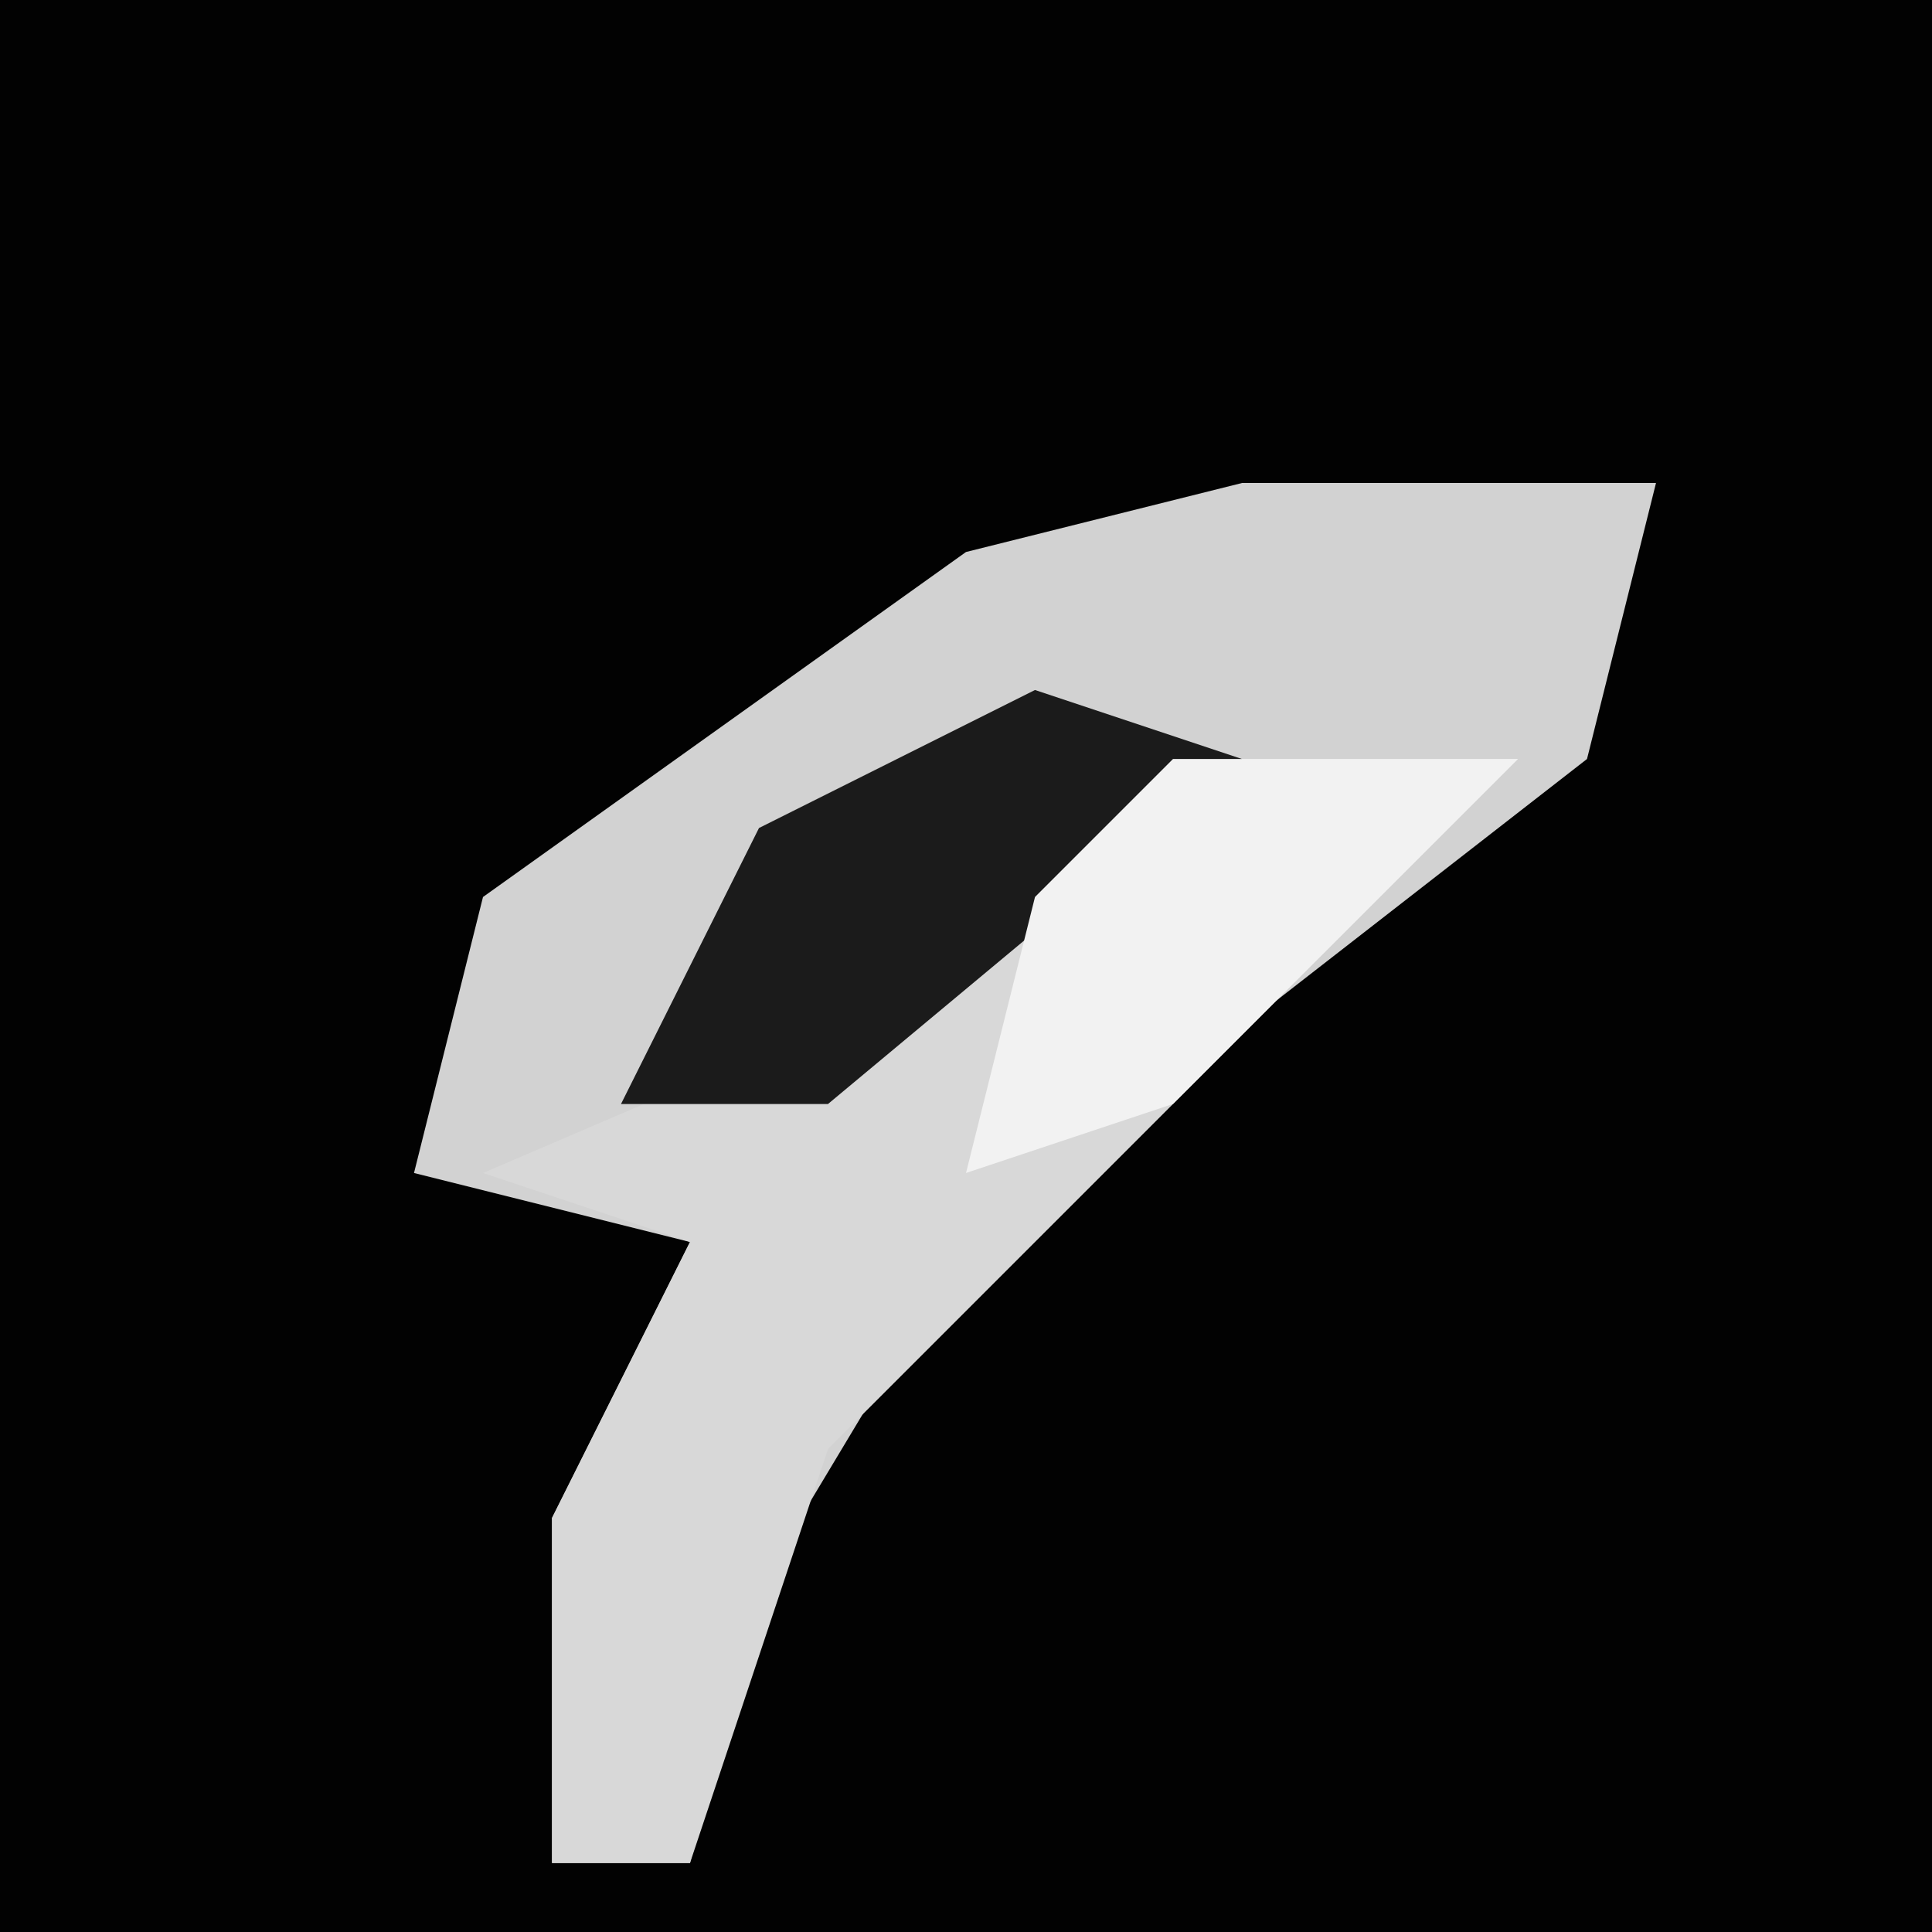 <?xml version="1.0" encoding="UTF-8"?>
<svg version="1.1" xmlns="http://www.w3.org/2000/svg" width="28" height="28">
<path d="M0,0 L28,0 L28,28 L0,28 Z " fill="#020202" transform="translate(0,0)"/>
<path d="M0,0 L6,0 L5,4 L-4,11 L-7,16 L-8,20 L-10,20 L-10,15 L-8,11 L-12,10 L-11,6 L-4,1 Z " fill="#D2D2D2" transform="translate(18,7)"/>
<path d="M0,0 L5,0 L0,5 L-5,10 L-7,16 L-9,16 L-9,11 L-7,7 L-10,6 L-3,3 Z " fill="#D8D8D8" transform="translate(17,11)"/>
<path d="M0,0 L3,1 L-3,6 L-6,6 L-4,2 Z " fill="#1B1B1B" transform="translate(15,10)"/>
<path d="M0,0 L5,0 L0,5 L-3,6 L-2,2 Z " fill="#F2F2F2" transform="translate(17,11)"/>
</svg>
